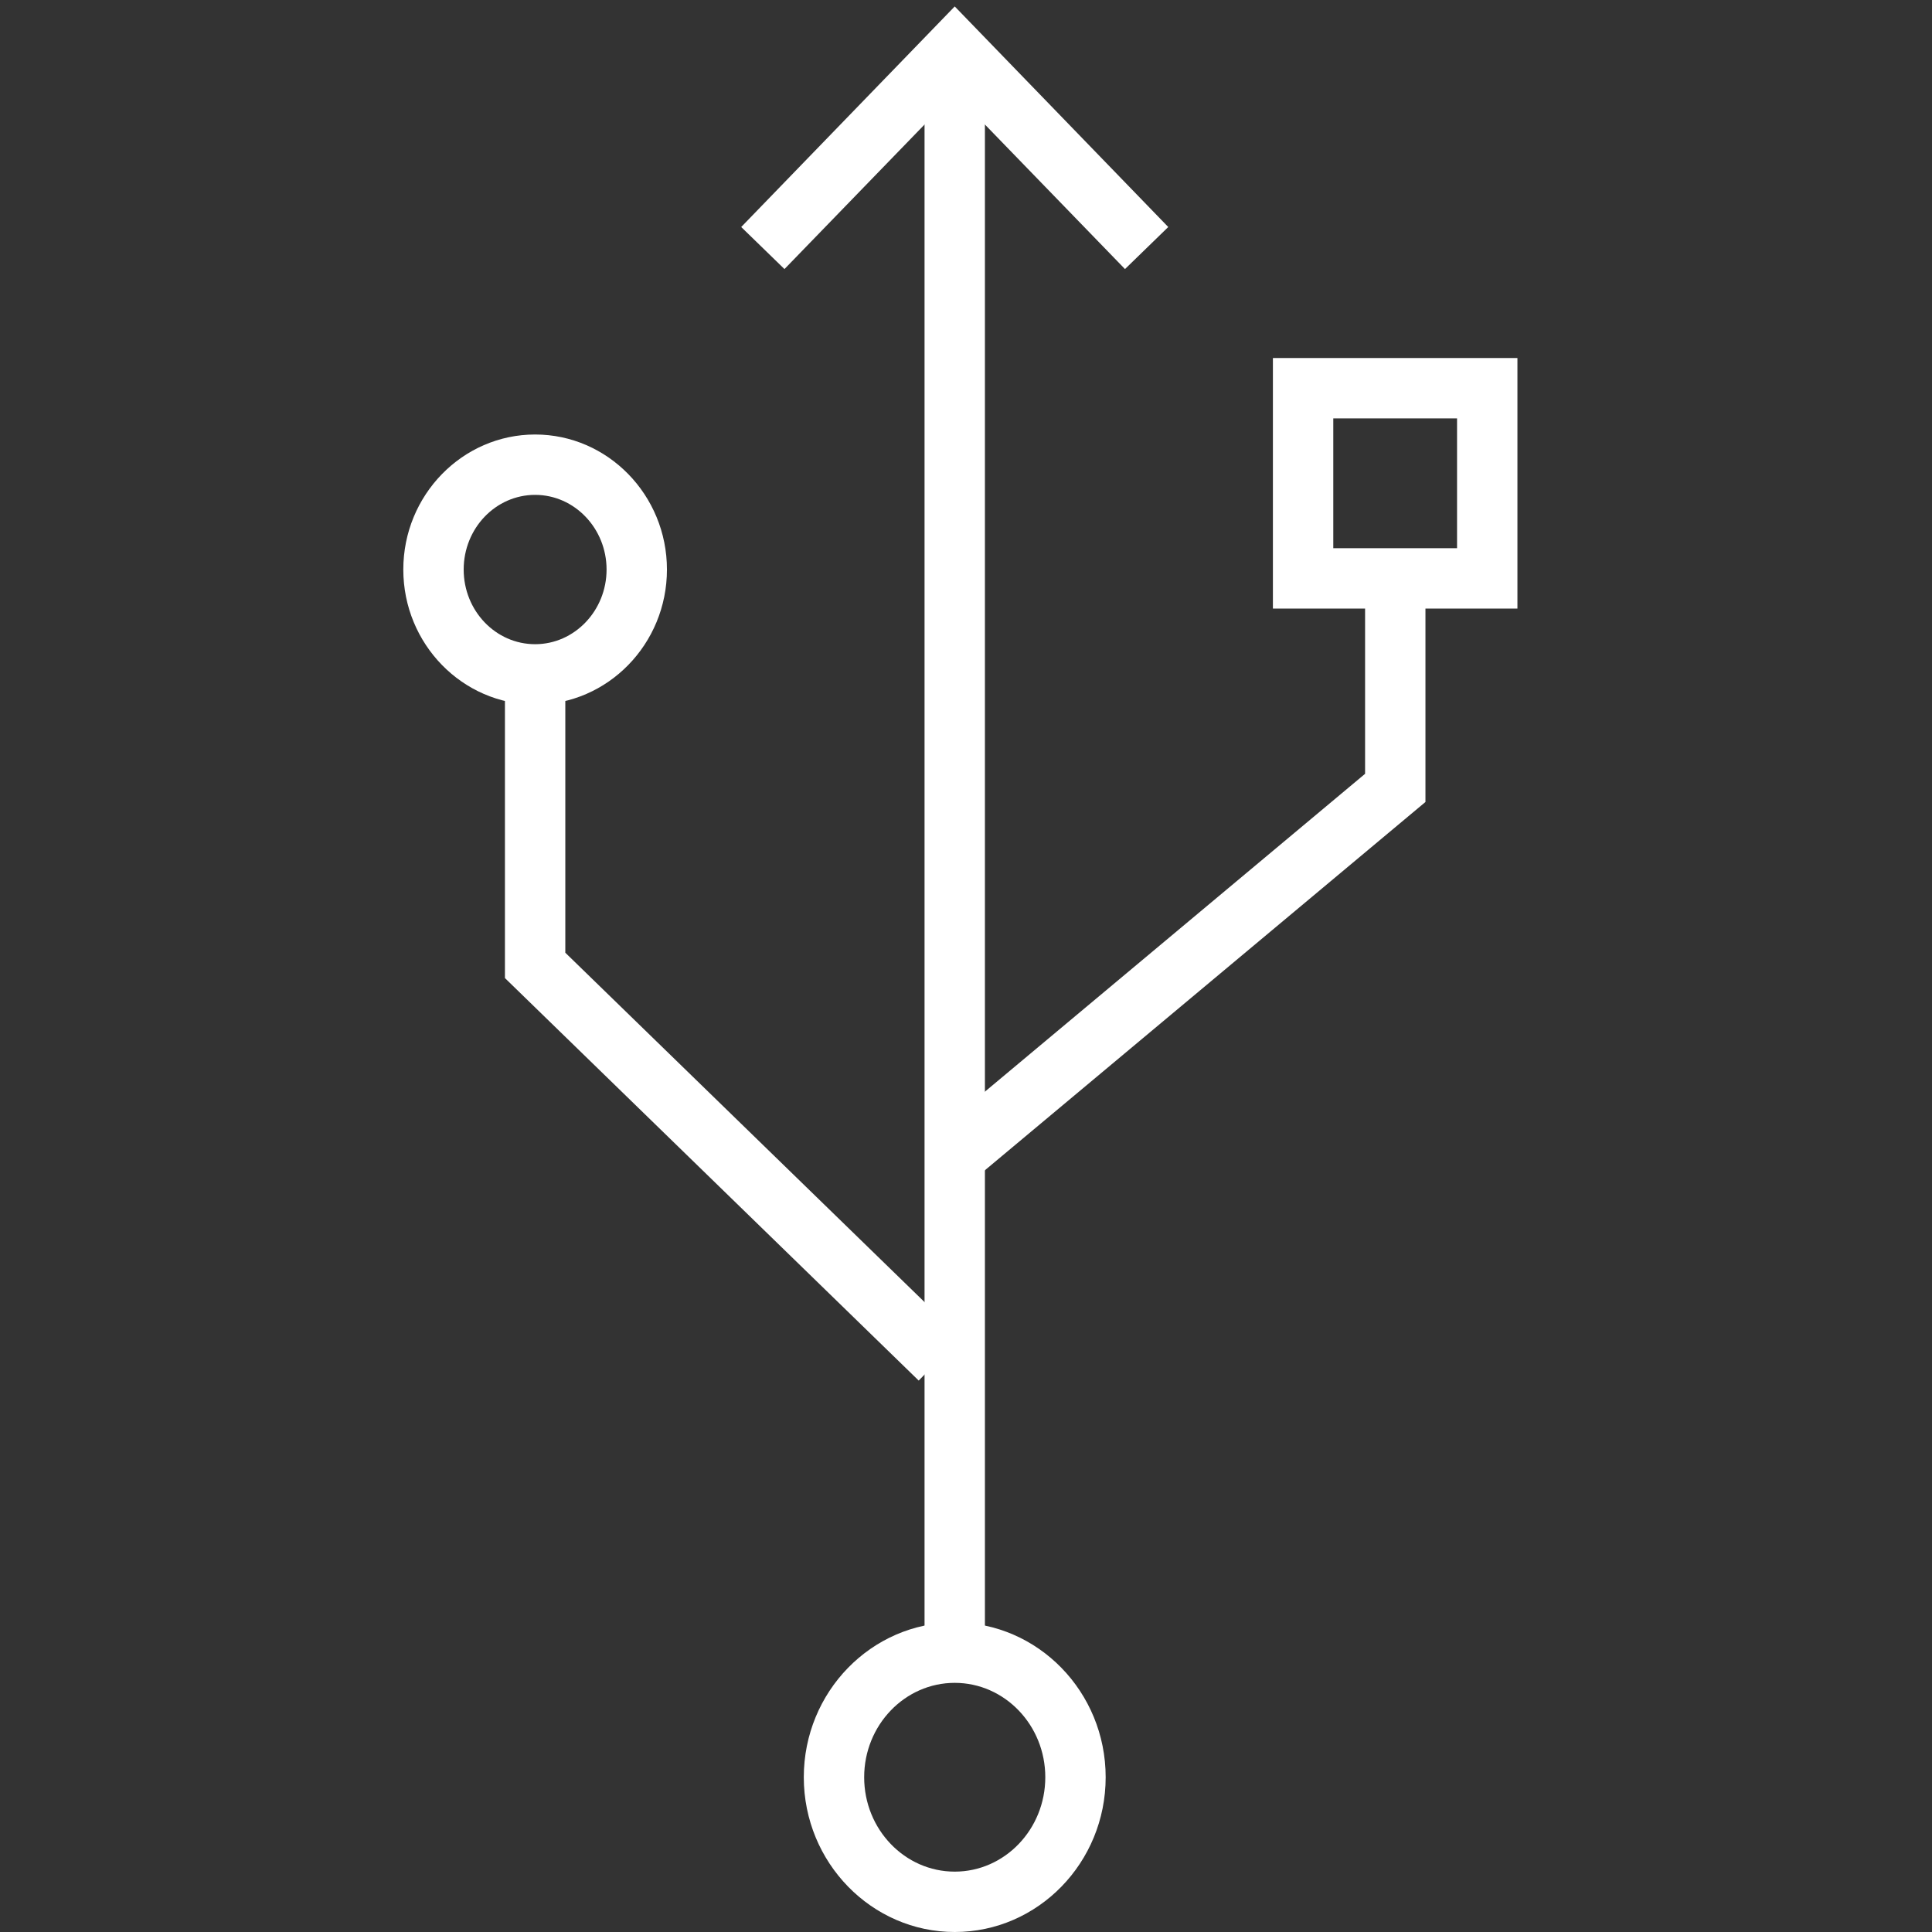 <?xml version="1.0" encoding="UTF-8"?>
<svg id="Layer_1" data-name="Layer 1" xmlns="http://www.w3.org/2000/svg" viewBox="0 0 96 96">
  <rect x="0" y="0" width="96" height="96" fill="#333333" stroke="none"/>
  <defs>
    <style>
      .cls-1 {
        fill: #fff;
      }
    </style>
  </defs>
  <path class="cls-1" d="M47.44,96c-4.13,0-7.5-3.45-7.5-7.69s3.36-7.69,7.5-7.69,7.5,3.45,7.5,7.69-3.36,7.69-7.5,7.69ZM47.44,83.62c-2.48,0-4.5,2.1-4.5,4.69s2.02,4.69,4.5,4.69,4.5-2.1,4.5-4.69-2.02-4.69-4.5-4.69Z"/>
  <path class="cls-1" d="M26.59,35.01c-3.61,0-6.55-3.01-6.55-6.71s2.94-6.71,6.55-6.71,6.55,3.01,6.55,6.71-2.94,6.71-6.55,6.71ZM26.59,24.59c-1.96,0-3.55,1.66-3.55,3.71s1.59,3.71,3.55,3.71,3.55-1.67,3.55-3.71-1.59-3.71-3.55-3.71Z"/>
  <path class="cls-1" d="M75.4,30.24h-12.15v-12.45h12.15v12.45ZM66.25,27.24h6.15v-6.45h-6.15v6.45Z"/>
  <polygon class="cls-1" points="55.9 13.37 47.44 4.64 38.98 13.37 36.83 11.28 47.44 .32 58.05 11.28 55.9 13.37"/>
  <rect class="cls-1" x="45.94" y="3.38" width="3" height="78.74"/>
  <polygon class="cls-1" points="48.4 58.6 46.48 56.3 67.83 38.45 67.83 28.74 70.83 28.74 70.83 39.85 48.4 58.6"/>
  <polygon class="cls-1" points="45.65 68.6 25.09 48.6 25.09 33.89 28.09 33.89 28.09 47.34 47.74 66.45 45.65 68.6"/>
</svg>